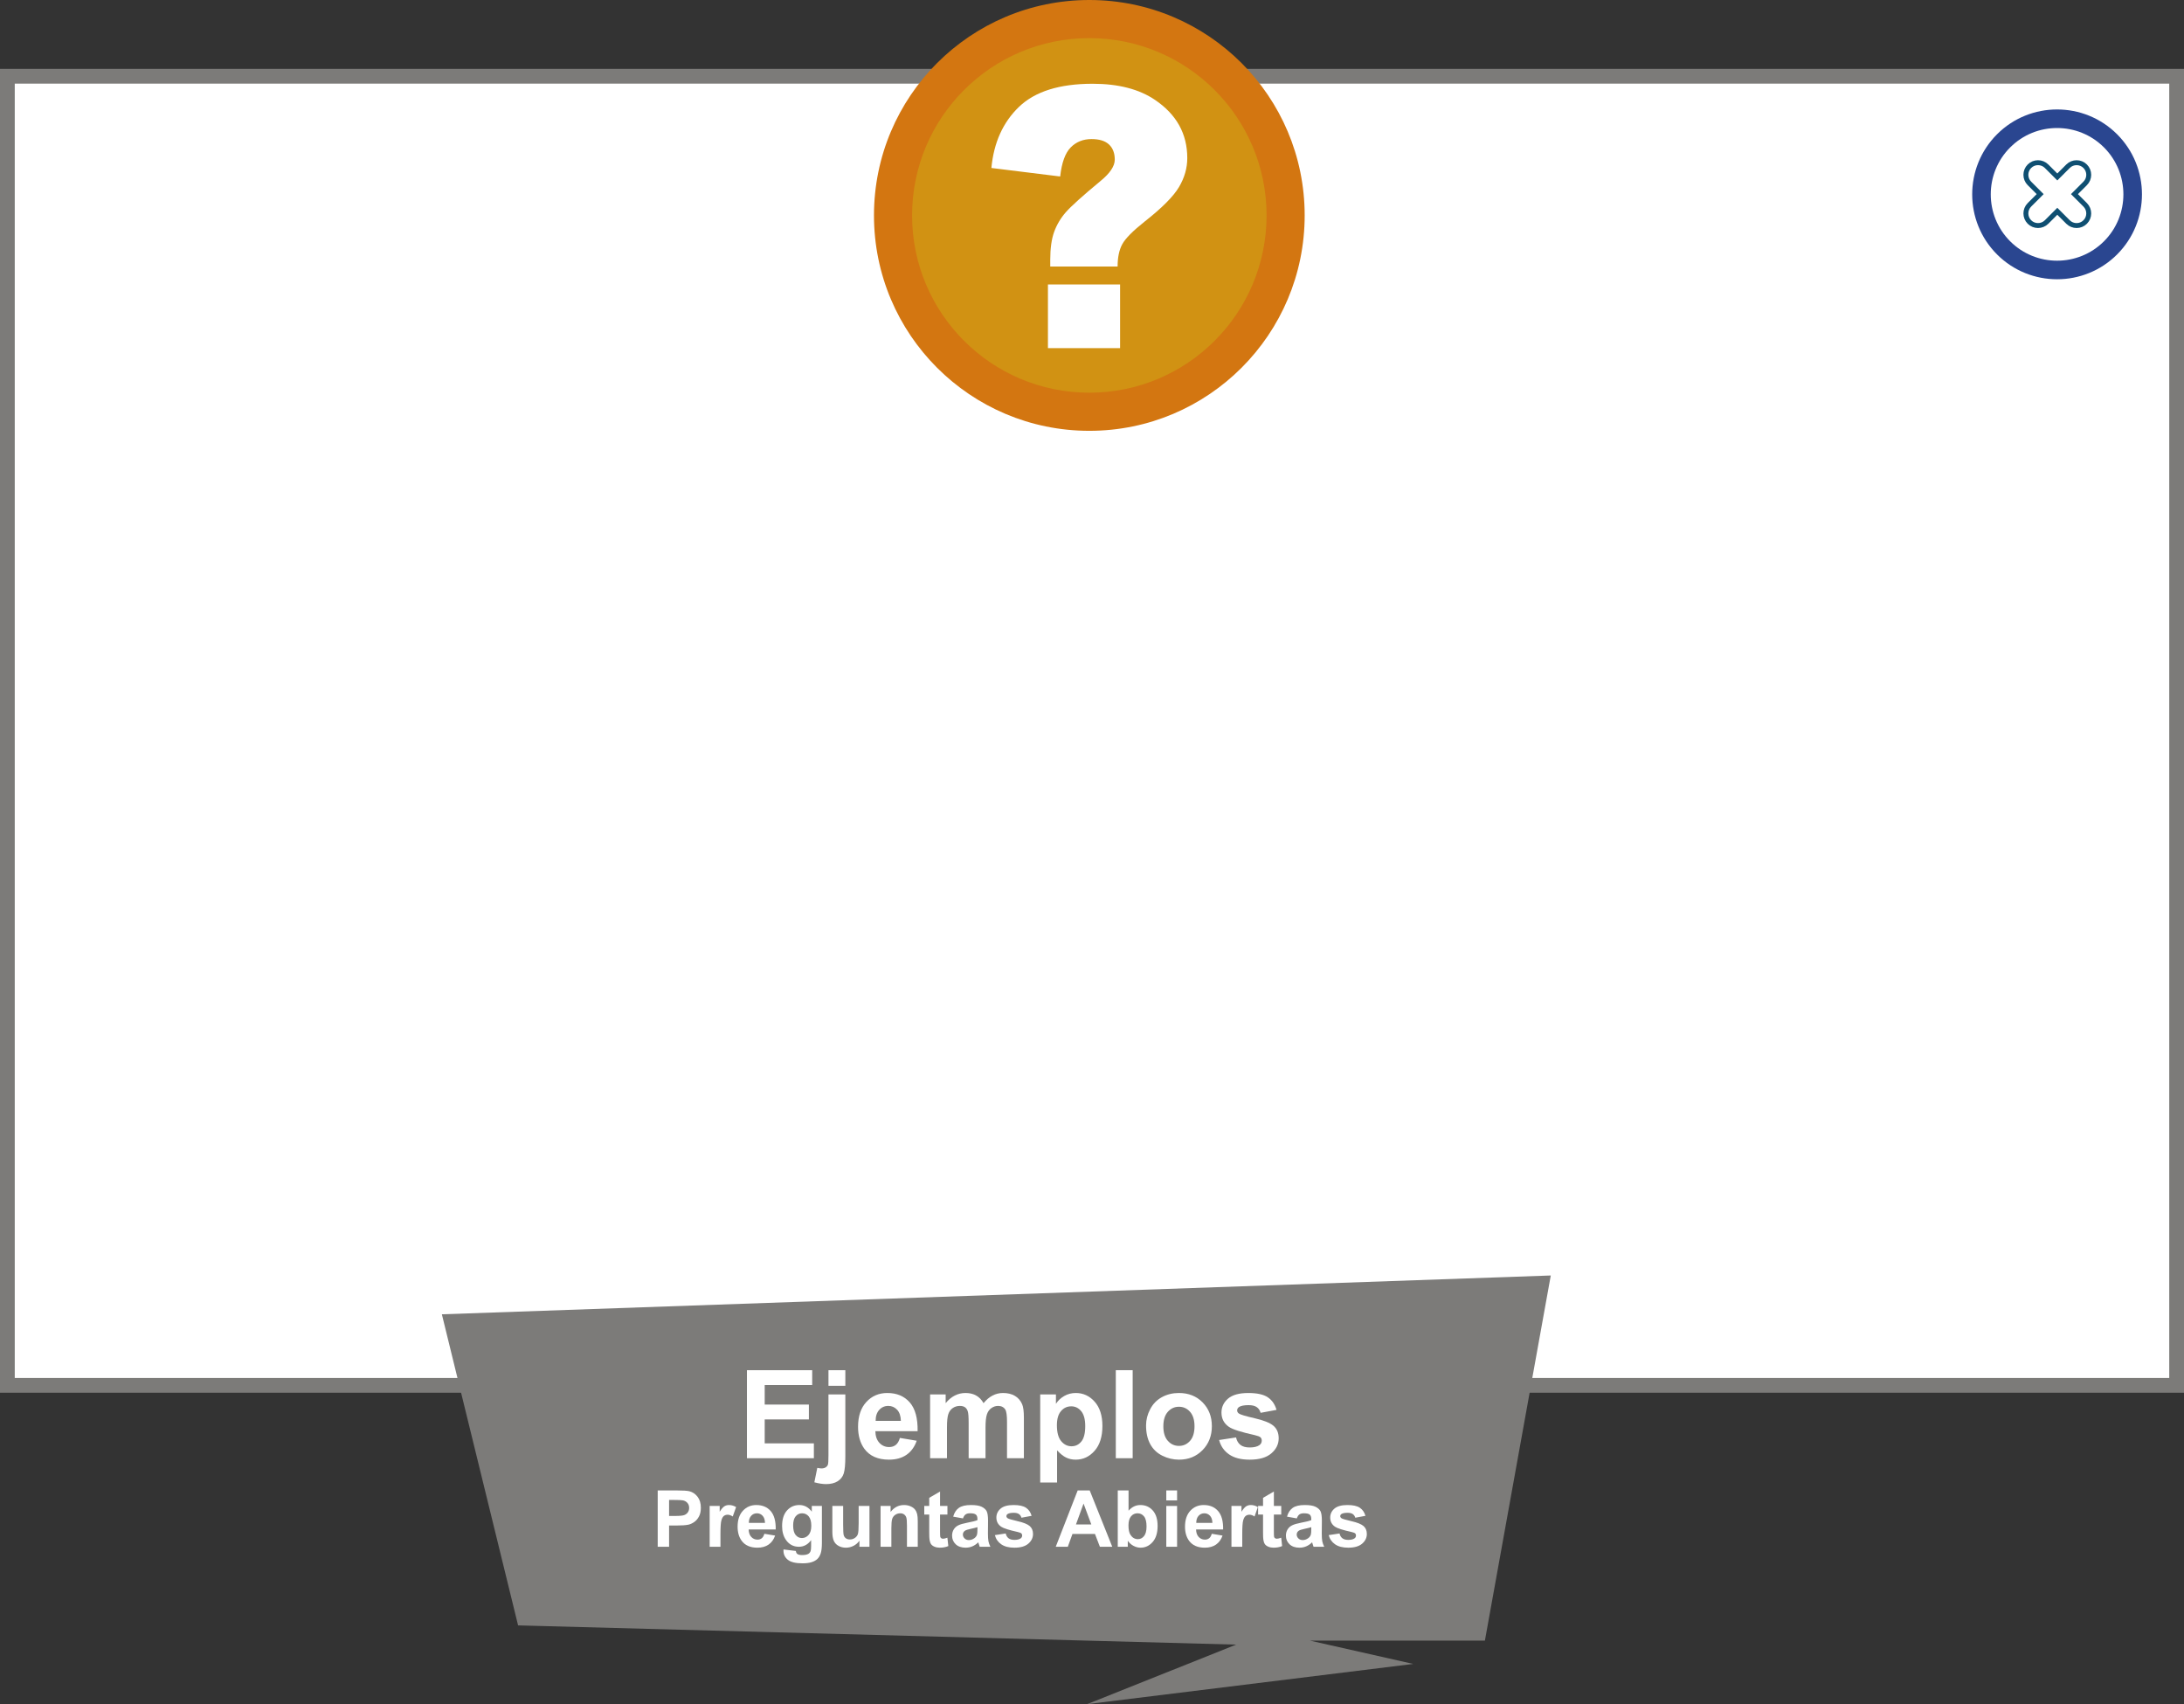 <?xml version="1.0" encoding="utf-8"?>
<!-- Generator: Adobe Illustrator 21.0.2, SVG Export Plug-In . SVG Version: 6.00 Build 0)  -->
<svg version="1.1" id="Capa_1" xmlns="http://www.w3.org/2000/svg" xmlns:xlink="http://www.w3.org/1999/xlink" x="0px" y="0px"
	 viewBox="0 0 444.062 346.396" style="enable-background:new 0 0 444.062 346.396;" xml:space="preserve">
<rect x="0" y="0" width="444.062" height="346.396" fill="#333333" stroke="none"/>
<g>
	
		<rect x="1.5" y="15.499" style="fill:#FFFFFF;stroke:#7C7B79;stroke-width:3;stroke-miterlimit:10;" width="441.062" height="266.097"/>
	<polygon style="fill:#7C7B79;" points="105.342,330.389 89.842,267.155 315.313,259.264 301.918,333.483 266.342,333.483 
		287.342,338.224 221.041,346.396 251.342,334.298 	"/>
	<g>
		<g>
			<path style="fill:#FFFFFF;" d="M151.87,296.408v-17.895h13.27v3.027h-9.656v3.967h8.984v3.015h-8.984v4.871h9.998
				v3.015H151.87z"/>
			<path style="fill:#FFFFFF;" d="M171.878,283.444v12.561c0,1.652-0.108,2.818-0.323,3.498
				c-0.216,0.679-0.631,1.21-1.245,1.593c-0.615,0.382-1.397,0.574-2.351,0.574c-0.342,0-0.71-0.031-1.105-0.091
				c-0.395-0.061-0.819-0.153-1.275-0.275l0.599-2.93c0.162,0.032,0.315,0.059,0.457,0.08
				c0.143,0.02,0.275,0.03,0.397,0.03c0.351,0,0.637-0.075,0.861-0.226c0.224-0.151,0.372-0.332,0.445-0.543
				c0.073-0.212,0.109-0.847,0.109-1.904v-12.366H171.878z M168.447,281.686v-3.174h3.431v3.174H168.447z"/>
			<path style="fill:#FFFFFF;" d="M182.973,292.282l3.418,0.574c-0.44,1.253-1.134,2.208-2.081,2.863
				c-0.948,0.655-2.135,0.982-3.559,0.982c-2.254,0-3.923-0.736-5.005-2.209c-0.855-1.18-1.282-2.669-1.282-4.468
				c0-2.148,0.562-3.831,1.685-5.047c1.123-1.217,2.543-1.825,4.26-1.825c1.929,0,3.45,0.637,4.565,1.91
				c1.115,1.274,1.647,3.225,1.599,5.854h-8.594c0.025,1.018,0.302,1.809,0.83,2.374
				c0.529,0.566,1.188,0.849,1.978,0.849c0.537,0,0.988-0.146,1.355-0.44S182.786,292.933,182.973,292.282z
				 M183.169,288.815c-0.024-0.993-0.28-1.748-0.769-2.265c-0.488-0.517-1.083-0.775-1.783-0.775
				c-0.748,0-1.367,0.273-1.855,0.818c-0.488,0.545-0.728,1.286-0.72,2.222H183.169z"/>
			<path style="fill:#FFFFFF;" d="M189.114,283.444h3.161v1.77c1.132-1.375,2.478-2.063,4.041-2.063
				c0.83,0,1.551,0.171,2.16,0.513c0.611,0.342,1.111,0.859,1.502,1.55c0.569-0.691,1.184-1.208,1.844-1.55
				c0.658-0.342,1.362-0.513,2.111-0.513c0.952,0,1.758,0.193,2.417,0.58c0.659,0.386,1.151,0.954,1.478,1.703
				c0.235,0.554,0.353,1.449,0.353,2.686v8.289h-3.43v-7.41c0-1.286-0.118-2.116-0.354-2.49
				c-0.317-0.488-0.806-0.732-1.465-0.732c-0.48,0-0.932,0.146-1.355,0.44c-0.424,0.293-0.729,0.722-0.916,1.288
				c-0.188,0.566-0.281,1.459-0.281,2.68v6.226h-3.43v-7.104c0-1.261-0.06-2.075-0.184-2.441
				c-0.121-0.366-0.31-0.639-0.567-0.818c-0.256-0.179-0.605-0.269-1.044-0.269c-0.528,0-1.005,0.143-1.428,0.427
				c-0.423,0.285-0.727,0.696-0.909,1.233c-0.184,0.537-0.274,1.428-0.274,2.673v6.299h-3.431V283.444z"/>
			<path style="fill:#FFFFFF;" d="M211.502,283.444h3.197v1.904c0.416-0.651,0.977-1.18,1.685-1.587
				c0.707-0.407,1.493-0.61,2.356-0.61c1.506,0,2.783,0.59,3.833,1.77c1.05,1.18,1.575,2.824,1.575,4.932
				c0,2.165-0.529,3.847-1.588,5.047c-1.058,1.201-2.339,1.801-3.845,1.801c-0.716,0-1.365-0.143-1.947-0.427
				s-1.194-0.773-1.837-1.465v6.531h-3.43V283.444z M214.894,289.706c0,1.457,0.289,2.533,0.867,3.229
				c0.578,0.695,1.281,1.044,2.111,1.044c0.798,0,1.461-0.319,1.99-0.959c0.529-0.639,0.793-1.686,0.793-3.143
				c0-1.359-0.273-2.368-0.817-3.027s-1.221-0.989-2.026-0.989c-0.838,0-1.534,0.323-2.088,0.971
				C215.172,287.478,214.894,288.436,214.894,289.706z"/>
			<path style="fill:#FFFFFF;" d="M226.871,296.408v-17.895h3.43v17.895H226.871z"/>
			<path style="fill:#FFFFFF;" d="M233.022,289.743c0-1.139,0.28-2.242,0.843-3.308
				c0.56-1.066,1.356-1.88,2.386-2.441s2.179-0.842,3.448-0.842c1.962,0,3.569,0.637,4.822,1.91
				c1.253,1.274,1.88,2.883,1.88,4.828c0,1.961-0.633,3.587-1.898,4.877c-1.266,1.29-2.858,1.935-4.778,1.935
				c-1.188,0-2.322-0.269-3.4-0.806s-1.898-1.324-2.459-2.362C233.302,292.495,233.022,291.232,233.022,289.743z
				 M236.538,289.926c0,1.286,0.306,2.271,0.915,2.954c0.611,0.684,1.363,1.025,2.259,1.025s1.645-0.342,2.252-1.025
				s0.909-1.676,0.909-2.978c0-1.27-0.303-2.246-0.909-2.93s-1.356-1.025-2.252-1.025s-1.647,0.342-2.259,1.025
				C236.844,287.655,236.538,288.64,236.538,289.926z"/>
			<path style="fill:#FFFFFF;" d="M247.879,292.709l3.442-0.525c0.146,0.667,0.443,1.174,0.892,1.52
				c0.447,0.346,1.074,0.519,1.879,0.519c0.888,0,1.555-0.163,2.002-0.488c0.302-0.228,0.452-0.533,0.452-0.915
				c0-0.26-0.081-0.476-0.244-0.647c-0.171-0.163-0.554-0.313-1.147-0.452c-2.767-0.61-4.521-1.167-5.262-1.672
				c-1.025-0.7-1.537-1.672-1.537-2.917c0-1.123,0.443-2.067,1.33-2.832c0.887-0.765,2.263-1.147,4.126-1.147
				c1.774,0,3.093,0.289,3.955,0.867c0.862,0.578,1.457,1.433,1.782,2.563l-3.234,0.598
				c-0.139-0.504-0.401-0.891-0.788-1.16s-0.938-0.403-1.653-0.403c-0.904,0-1.551,0.127-1.941,0.378
				c-0.261,0.179-0.391,0.411-0.391,0.696c0,0.244,0.114,0.452,0.342,0.623c0.31,0.228,1.377,0.549,3.204,0.964
				c1.827,0.415,3.103,0.924,3.827,1.526c0.716,0.61,1.074,1.461,1.074,2.551c0,1.188-0.496,2.209-1.489,3.064
				s-2.462,1.282-4.407,1.282c-1.766,0-3.163-0.358-4.192-1.074C248.869,294.911,248.196,293.938,247.879,292.709z"/>
			<path style="fill:#FFFFFF;" d="M133.729,314.408v-11.453h3.711c1.406,0,2.323,0.058,2.75,0.172
				c0.656,0.172,1.206,0.546,1.648,1.121c0.442,0.576,0.664,1.319,0.664,2.231c0,0.703-0.128,1.294-0.383,1.773
				c-0.255,0.479-0.579,0.856-0.973,1.129s-0.793,0.455-1.199,0.543c-0.552,0.109-1.352,0.164-2.398,0.164h-1.508
				v4.32H133.729z M136.042,304.892v3.25h1.266c0.911,0,1.52-0.06,1.828-0.18
				c0.308-0.12,0.548-0.307,0.723-0.562c0.175-0.255,0.262-0.552,0.262-0.891c0-0.416-0.122-0.76-0.367-1.031
				c-0.245-0.271-0.555-0.44-0.93-0.508c-0.276-0.052-0.831-0.078-1.664-0.078H136.042z"/>
			<path style="fill:#FFFFFF;" d="M146.487,314.408h-2.195v-8.297h2.039v1.18c0.349-0.557,0.663-0.924,0.941-1.102
				c0.278-0.177,0.595-0.266,0.949-0.266c0.5,0,0.981,0.138,1.445,0.414l-0.68,1.914
				c-0.37-0.239-0.714-0.359-1.031-0.359c-0.308,0-0.567,0.085-0.781,0.254c-0.214,0.169-0.382,0.476-0.504,0.918
				c-0.122,0.443-0.184,1.37-0.184,2.781V314.408z"/>
			<path style="fill:#FFFFFF;" d="M155.417,311.767l2.188,0.367c-0.281,0.802-0.726,1.413-1.332,1.832
				c-0.606,0.419-1.366,0.629-2.277,0.629c-1.442,0-2.511-0.471-3.203-1.414c-0.547-0.755-0.82-1.708-0.82-2.859
				c0-1.375,0.359-2.452,1.078-3.231c0.719-0.778,1.628-1.168,2.727-1.168c1.234,0,2.208,0.408,2.922,1.223
				c0.714,0.815,1.055,2.064,1.023,3.746h-5.5c0.016,0.651,0.192,1.158,0.531,1.52
				c0.339,0.362,0.761,0.543,1.266,0.543c0.344,0,0.633-0.094,0.867-0.281S155.297,312.184,155.417,311.767z
				 M155.542,309.548c-0.016-0.635-0.18-1.118-0.492-1.449c-0.312-0.331-0.692-0.496-1.141-0.496
				c-0.479,0-0.875,0.175-1.188,0.523c-0.312,0.349-0.466,0.823-0.461,1.422H155.542z"/>
			<path style="fill:#FFFFFF;" d="M159.307,314.954l2.508,0.305c0.042,0.291,0.138,0.492,0.289,0.602
				c0.208,0.156,0.536,0.234,0.984,0.234c0.573,0,1.003-0.086,1.289-0.258c0.192-0.115,0.339-0.3,0.438-0.555
				c0.067-0.183,0.102-0.519,0.102-1.008v-1.211c-0.656,0.896-1.484,1.344-2.484,1.344
				c-1.114,0-1.997-0.471-2.648-1.414c-0.511-0.745-0.766-1.672-0.766-2.781c0-1.391,0.335-2.453,1.004-3.188
				s1.501-1.102,2.496-1.102c1.026,0,1.872,0.451,2.539,1.352v-1.164h2.055v7.445c0,0.979-0.081,1.711-0.242,2.195
				s-0.388,0.864-0.68,1.141c-0.292,0.276-0.681,0.492-1.168,0.648s-1.103,0.234-1.848,0.234
				c-1.406,0-2.403-0.241-2.992-0.723c-0.589-0.482-0.883-1.093-0.883-1.832
				C159.299,315.147,159.302,315.058,159.307,314.954z M161.268,310.087c0,0.88,0.171,1.525,0.512,1.934
				c0.341,0.409,0.762,0.613,1.262,0.613c0.536,0,0.989-0.209,1.359-0.629c0.37-0.419,0.555-1.04,0.555-1.863
				c0-0.859-0.177-1.497-0.531-1.914c-0.354-0.416-0.802-0.625-1.344-0.625c-0.526,0-0.96,0.205-1.301,0.613
				C161.439,308.625,161.268,309.249,161.268,310.087z"/>
			<path style="fill:#FFFFFF;" d="M174.745,314.408v-1.242c-0.302,0.443-0.699,0.792-1.191,1.047
				s-1.012,0.383-1.559,0.383c-0.558,0-1.058-0.123-1.5-0.367s-0.763-0.588-0.961-1.031
				c-0.198-0.442-0.297-1.055-0.297-1.836v-5.25h2.195v3.812c0,1.167,0.04,1.882,0.121,2.144
				c0.081,0.263,0.228,0.472,0.441,0.625c0.214,0.154,0.484,0.231,0.812,0.231c0.375,0,0.711-0.102,1.008-0.309
				c0.297-0.206,0.5-0.461,0.609-0.766s0.164-1.051,0.164-2.238v-3.5h2.195v8.297H174.745z"/>
			<path style="fill:#FFFFFF;" d="M186.604,314.408h-2.195v-4.234c0-0.895-0.047-1.475-0.141-1.738
				c-0.094-0.263-0.246-0.467-0.457-0.613c-0.211-0.145-0.465-0.219-0.762-0.219c-0.38,0-0.722,0.104-1.023,0.312
				c-0.302,0.208-0.509,0.484-0.621,0.828s-0.168,0.98-0.168,1.906v3.758h-2.195v-8.297h2.039v1.219
				c0.724-0.938,1.636-1.406,2.734-1.406c0.484,0,0.927,0.087,1.328,0.262c0.401,0.175,0.704,0.398,0.91,0.668
				c0.206,0.271,0.349,0.578,0.43,0.922s0.121,0.836,0.121,1.477V314.408z"/>
			<path style="fill:#FFFFFF;" d="M192.636,306.111v1.75h-1.5v3.344c0,0.677,0.015,1.072,0.043,1.184
				c0.028,0.112,0.094,0.205,0.195,0.277c0.102,0.073,0.226,0.109,0.371,0.109c0.203,0,0.497-0.07,0.883-0.211
				l0.188,1.703c-0.511,0.219-1.089,0.328-1.734,0.328c-0.396,0-0.753-0.066-1.07-0.199s-0.551-0.305-0.699-0.516
				s-0.251-0.496-0.309-0.856c-0.047-0.255-0.07-0.77-0.07-1.547v-3.617h-1.008v-1.75h1.008v-1.648l2.203-1.281
				v2.93H192.636z"/>
			<path style="fill:#FFFFFF;" d="M195.799,308.642l-1.992-0.359c0.224-0.802,0.609-1.395,1.156-1.781
				c0.547-0.385,1.359-0.578,2.438-0.578c0.98,0,1.708,0.116,2.188,0.348c0.479,0.232,0.816,0.526,1.012,0.883
				c0.195,0.357,0.293,1.012,0.293,1.965l-0.023,2.562c0,0.73,0.035,1.267,0.105,1.613
				c0.07,0.347,0.202,0.718,0.395,1.113h-2.172c-0.058-0.145-0.128-0.362-0.211-0.648
				c-0.036-0.13-0.062-0.216-0.078-0.258c-0.375,0.365-0.776,0.638-1.203,0.82s-0.883,0.273-1.367,0.273
				c-0.855,0-1.527-0.231-2.019-0.695c-0.492-0.463-0.738-1.049-0.738-1.758c0-0.469,0.112-0.887,0.336-1.254
				s0.538-0.648,0.941-0.844s0.985-0.366,1.746-0.512c1.026-0.192,1.737-0.372,2.133-0.539v-0.219
				c0-0.422-0.104-0.723-0.312-0.902s-0.602-0.27-1.18-0.27c-0.391,0-0.695,0.077-0.914,0.231
				C196.112,307.987,195.935,308.257,195.799,308.642z M198.737,310.423c-0.281,0.094-0.727,0.206-1.336,0.336
				c-0.609,0.13-1.008,0.258-1.195,0.383c-0.286,0.203-0.43,0.461-0.43,0.773c0,0.308,0.114,0.573,0.344,0.797
				c0.23,0.224,0.52,0.336,0.875,0.336c0.396,0,0.773-0.13,1.133-0.391c0.266-0.198,0.44-0.44,0.523-0.727
				c0.058-0.188,0.086-0.544,0.086-1.07V310.423z"/>
			<path style="fill:#FFFFFF;" d="M202.284,312.04l2.203-0.336c0.094,0.427,0.284,0.751,0.57,0.973
				c0.286,0.222,0.688,0.332,1.203,0.332c0.567,0,0.995-0.104,1.281-0.312c0.192-0.145,0.289-0.341,0.289-0.586
				c0-0.167-0.052-0.305-0.156-0.414c-0.109-0.104-0.354-0.2-0.734-0.289c-1.77-0.391-2.894-0.747-3.367-1.07
				c-0.656-0.448-0.984-1.07-0.984-1.867c0-0.719,0.284-1.323,0.852-1.812c0.567-0.489,1.448-0.734,2.641-0.734
				c1.136,0,1.98,0.185,2.531,0.555c0.552,0.37,0.933,0.917,1.141,1.641l-2.07,0.383
				c-0.089-0.323-0.257-0.57-0.504-0.742s-0.601-0.258-1.059-0.258c-0.578,0-0.992,0.081-1.242,0.242
				c-0.167,0.115-0.25,0.263-0.25,0.445c0,0.156,0.073,0.289,0.219,0.398c0.198,0.146,0.882,0.352,2.051,0.617
				s1.985,0.591,2.449,0.977c0.458,0.391,0.688,0.935,0.688,1.633c0,0.761-0.317,1.414-0.953,1.961
				s-1.575,0.82-2.82,0.82c-1.13,0-2.024-0.229-2.684-0.688C202.918,313.45,202.487,312.827,202.284,312.04z"/>
			<path style="fill:#FFFFFF;" d="M226.151,314.408h-2.516l-1-2.602h-4.578l-0.945,2.602h-2.453l4.461-11.453h2.445
				L226.151,314.408z M221.893,309.876l-1.578-4.25l-1.547,4.25H221.893z"/>
			<path style="fill:#FFFFFF;" d="M227.268,314.408v-11.453h2.195v4.125c0.677-0.77,1.48-1.156,2.406-1.156
				c1.011,0,1.847,0.366,2.508,1.098c0.661,0.732,0.992,1.783,0.992,3.152c0,1.417-0.337,2.508-1.012,3.273
				s-1.493,1.148-2.457,1.148c-0.474,0-0.941-0.119-1.402-0.355s-0.858-0.587-1.191-1.051v1.219H227.268z
				 M229.448,310.079c0,0.859,0.136,1.495,0.406,1.906c0.38,0.584,0.886,0.875,1.516,0.875
				c0.484,0,0.897-0.207,1.238-0.621s0.512-1.066,0.512-1.957c0-0.948-0.172-1.631-0.516-2.051
				c-0.344-0.419-0.784-0.629-1.32-0.629c-0.526,0-0.964,0.205-1.312,0.613
				C229.623,308.625,229.448,309.246,229.448,310.079z"/>
			<path style="fill:#FFFFFF;" d="M237.136,304.986v-2.031h2.195v2.031H237.136z M237.136,314.408v-8.297h2.195v8.297
				H237.136z"/>
			<path style="fill:#FFFFFF;" d="M246.386,311.767l2.188,0.367c-0.281,0.802-0.726,1.413-1.332,1.832
				c-0.606,0.419-1.366,0.629-2.277,0.629c-1.442,0-2.511-0.471-3.203-1.414c-0.547-0.755-0.82-1.708-0.82-2.859
				c0-1.375,0.359-2.452,1.078-3.231c0.719-0.778,1.628-1.168,2.727-1.168c1.234,0,2.208,0.408,2.922,1.223
				c0.714,0.815,1.055,2.064,1.023,3.746h-5.5c0.016,0.651,0.192,1.158,0.531,1.52
				c0.339,0.362,0.761,0.543,1.266,0.543c0.344,0,0.633-0.094,0.867-0.281S246.265,312.184,246.386,311.767z
				 M246.511,309.548c-0.016-0.635-0.18-1.118-0.492-1.449c-0.312-0.331-0.692-0.496-1.141-0.496
				c-0.479,0-0.875,0.175-1.188,0.523c-0.312,0.349-0.466,0.823-0.461,1.422H246.511z"/>
			<path style="fill:#FFFFFF;" d="M252.581,314.408h-2.195v-8.297h2.039v1.18c0.349-0.557,0.663-0.924,0.941-1.102
				c0.278-0.177,0.595-0.266,0.949-0.266c0.5,0,0.981,0.138,1.445,0.414l-0.68,1.914
				c-0.37-0.239-0.714-0.359-1.031-0.359c-0.308,0-0.567,0.085-0.781,0.254c-0.214,0.169-0.382,0.476-0.504,0.918
				c-0.122,0.443-0.184,1.37-0.184,2.781V314.408z"/>
			<path style="fill:#FFFFFF;" d="M260.51,306.111v1.75h-1.5v3.344c0,0.677,0.015,1.072,0.043,1.184
				c0.028,0.112,0.094,0.205,0.195,0.277c0.102,0.073,0.226,0.109,0.371,0.109c0.203,0,0.497-0.07,0.883-0.211
				l0.188,1.703c-0.511,0.219-1.089,0.328-1.734,0.328c-0.396,0-0.753-0.066-1.07-0.199s-0.551-0.305-0.699-0.516
				s-0.251-0.496-0.309-0.856c-0.047-0.255-0.07-0.77-0.07-1.547v-3.617h-1.008v-1.75h1.008v-1.648l2.203-1.281
				v2.93H260.51z"/>
			<path style="fill:#FFFFFF;" d="M263.675,308.642l-1.992-0.359c0.224-0.802,0.609-1.395,1.156-1.781
				c0.547-0.385,1.359-0.578,2.438-0.578c0.98,0,1.708,0.116,2.188,0.348c0.479,0.232,0.816,0.526,1.012,0.883
				c0.195,0.357,0.293,1.012,0.293,1.965l-0.023,2.562c0,0.73,0.035,1.267,0.105,1.613
				c0.07,0.347,0.202,0.718,0.395,1.113h-2.172c-0.058-0.145-0.128-0.362-0.211-0.648
				c-0.036-0.13-0.062-0.216-0.078-0.258c-0.375,0.365-0.776,0.638-1.203,0.82s-0.883,0.273-1.367,0.273
				c-0.855,0-1.527-0.231-2.019-0.695c-0.492-0.463-0.738-1.049-0.738-1.758c0-0.469,0.112-0.887,0.336-1.254
				s0.538-0.648,0.941-0.844s0.985-0.366,1.746-0.512c1.026-0.192,1.737-0.372,2.133-0.539v-0.219
				c0-0.422-0.104-0.723-0.312-0.902s-0.602-0.27-1.18-0.27c-0.391,0-0.695,0.077-0.914,0.231
				C263.987,307.987,263.81,308.257,263.675,308.642z M266.612,310.423c-0.281,0.094-0.727,0.206-1.336,0.336
				c-0.609,0.13-1.008,0.258-1.195,0.383c-0.286,0.203-0.43,0.461-0.43,0.773c0,0.308,0.114,0.573,0.344,0.797
				c0.23,0.224,0.52,0.336,0.875,0.336c0.396,0,0.773-0.13,1.133-0.391c0.266-0.198,0.44-0.44,0.523-0.727
				c0.058-0.188,0.086-0.544,0.086-1.07V310.423z"/>
			<path style="fill:#FFFFFF;" d="M270.159,312.04l2.203-0.336c0.094,0.427,0.284,0.751,0.57,0.973
				c0.286,0.222,0.688,0.332,1.203,0.332c0.567,0,0.995-0.104,1.281-0.312c0.192-0.145,0.289-0.341,0.289-0.586
				c0-0.167-0.052-0.305-0.156-0.414c-0.109-0.104-0.354-0.2-0.734-0.289c-1.77-0.391-2.894-0.747-3.367-1.07
				c-0.656-0.448-0.984-1.07-0.984-1.867c0-0.719,0.284-1.323,0.852-1.812c0.567-0.489,1.448-0.734,2.641-0.734
				c1.136,0,1.98,0.185,2.531,0.555c0.552,0.37,0.933,0.917,1.141,1.641l-2.07,0.383
				c-0.089-0.323-0.257-0.57-0.504-0.742s-0.601-0.258-1.059-0.258c-0.578,0-0.992,0.081-1.242,0.242
				c-0.167,0.115-0.25,0.263-0.25,0.445c0,0.156,0.073,0.289,0.219,0.398c0.198,0.146,0.882,0.352,2.051,0.617
				s1.985,0.591,2.449,0.977c0.458,0.391,0.688,0.935,0.688,1.633c0,0.761-0.317,1.414-0.953,1.961
				s-1.575,0.82-2.82,0.82c-1.13,0-2.024-0.229-2.684-0.688C270.793,313.45,270.362,312.827,270.159,312.04z"/>
		</g>
	</g>
	<g>
		<g>
			<circle style="fill:#D37611;" cx="221.487" cy="43.786" r="43.786"/>
			<circle style="fill:#D19213;" cx="221.487" cy="43.786" r="36.037"/>
		</g>
		<g>
			<g>
				<path style="fill:#FFFFFF;" d="M227.237,54.181h-13.695v-1.369c0-2.33,0.264-4.222,0.793-5.676
					c0.528-1.453,1.315-2.781,2.36-3.982c1.045-1.201,3.394-3.316,7.046-6.343
					c1.946-1.586,2.92-3.039,2.92-4.361c0-1.321-0.392-2.348-1.172-3.082c-0.781-0.733-1.964-1.099-3.55-1.099
					c-1.706,0-3.117,0.565-4.235,1.694c-1.117,1.13-1.832,3.099-2.144,5.911l-13.984-1.73
					c0.48-5.141,2.349-9.28,5.604-12.416s8.247-4.703,14.975-4.703c5.238,0,9.467,1.094,12.687,3.28
					c4.373,2.955,6.56,6.896,6.56,11.821c0,2.042-0.565,4.013-1.694,5.911c-1.129,1.898-3.436,4.217-6.92,6.956
					c-2.427,1.922-3.958,3.466-4.595,4.631C227.555,50.787,227.237,52.307,227.237,54.181z M213.072,57.821h14.669
					v12.939h-14.669V57.821z"/>
			</g>
		</g>
	</g>
	<g id="XMLID_5534_">
		<path id="XMLID_5542_" style="fill:#FFFFFF;stroke:#0F4F72;stroke-miterlimit:10;" d="M423.97,33.792
			c0.963,0.963,0.963,2.525,0,3.488l-2.18,2.179l2.18,2.18c0.963,0.963,0.963,2.525-0,3.488
			c-0.963,0.963-2.525,0.963-3.488,0l-2.18-2.18l-2.179,2.179c-0.963,0.963-2.525,0.963-3.488-0
			c-0.963-0.963-0.963-2.525,0-3.488l2.179-2.179l-2.18-2.18c-0.963-0.963-0.963-2.525,0-3.488
			c0.963-0.963,2.525-0.963,3.488,0l2.18,2.18l2.179-2.179C421.445,32.828,423.007,32.828,423.97,33.792
			L423.97,33.792z M423.97,33.792"/>
		<path id="XMLID_5538_" style="fill:#2A4690;" d="M406.046,51.716c-6.732-6.732-6.732-17.687,0-24.419
			c6.732-6.732,17.686-6.732,24.419,0c6.732,6.732,6.733,17.687,0,24.419
			C423.733,58.448,412.778,58.448,406.046,51.716L406.046,51.716z M427.795,29.967c-5.26-5.26-13.819-5.26-19.079,0
			c-5.26,5.26-5.26,13.819-0,19.079c5.26,5.26,13.819,5.26,19.079,0
			C433.055,43.786,433.055,35.227,427.795,29.967L427.795,29.967z M428.746,29.015"/>
	</g>
</g>
</svg>
